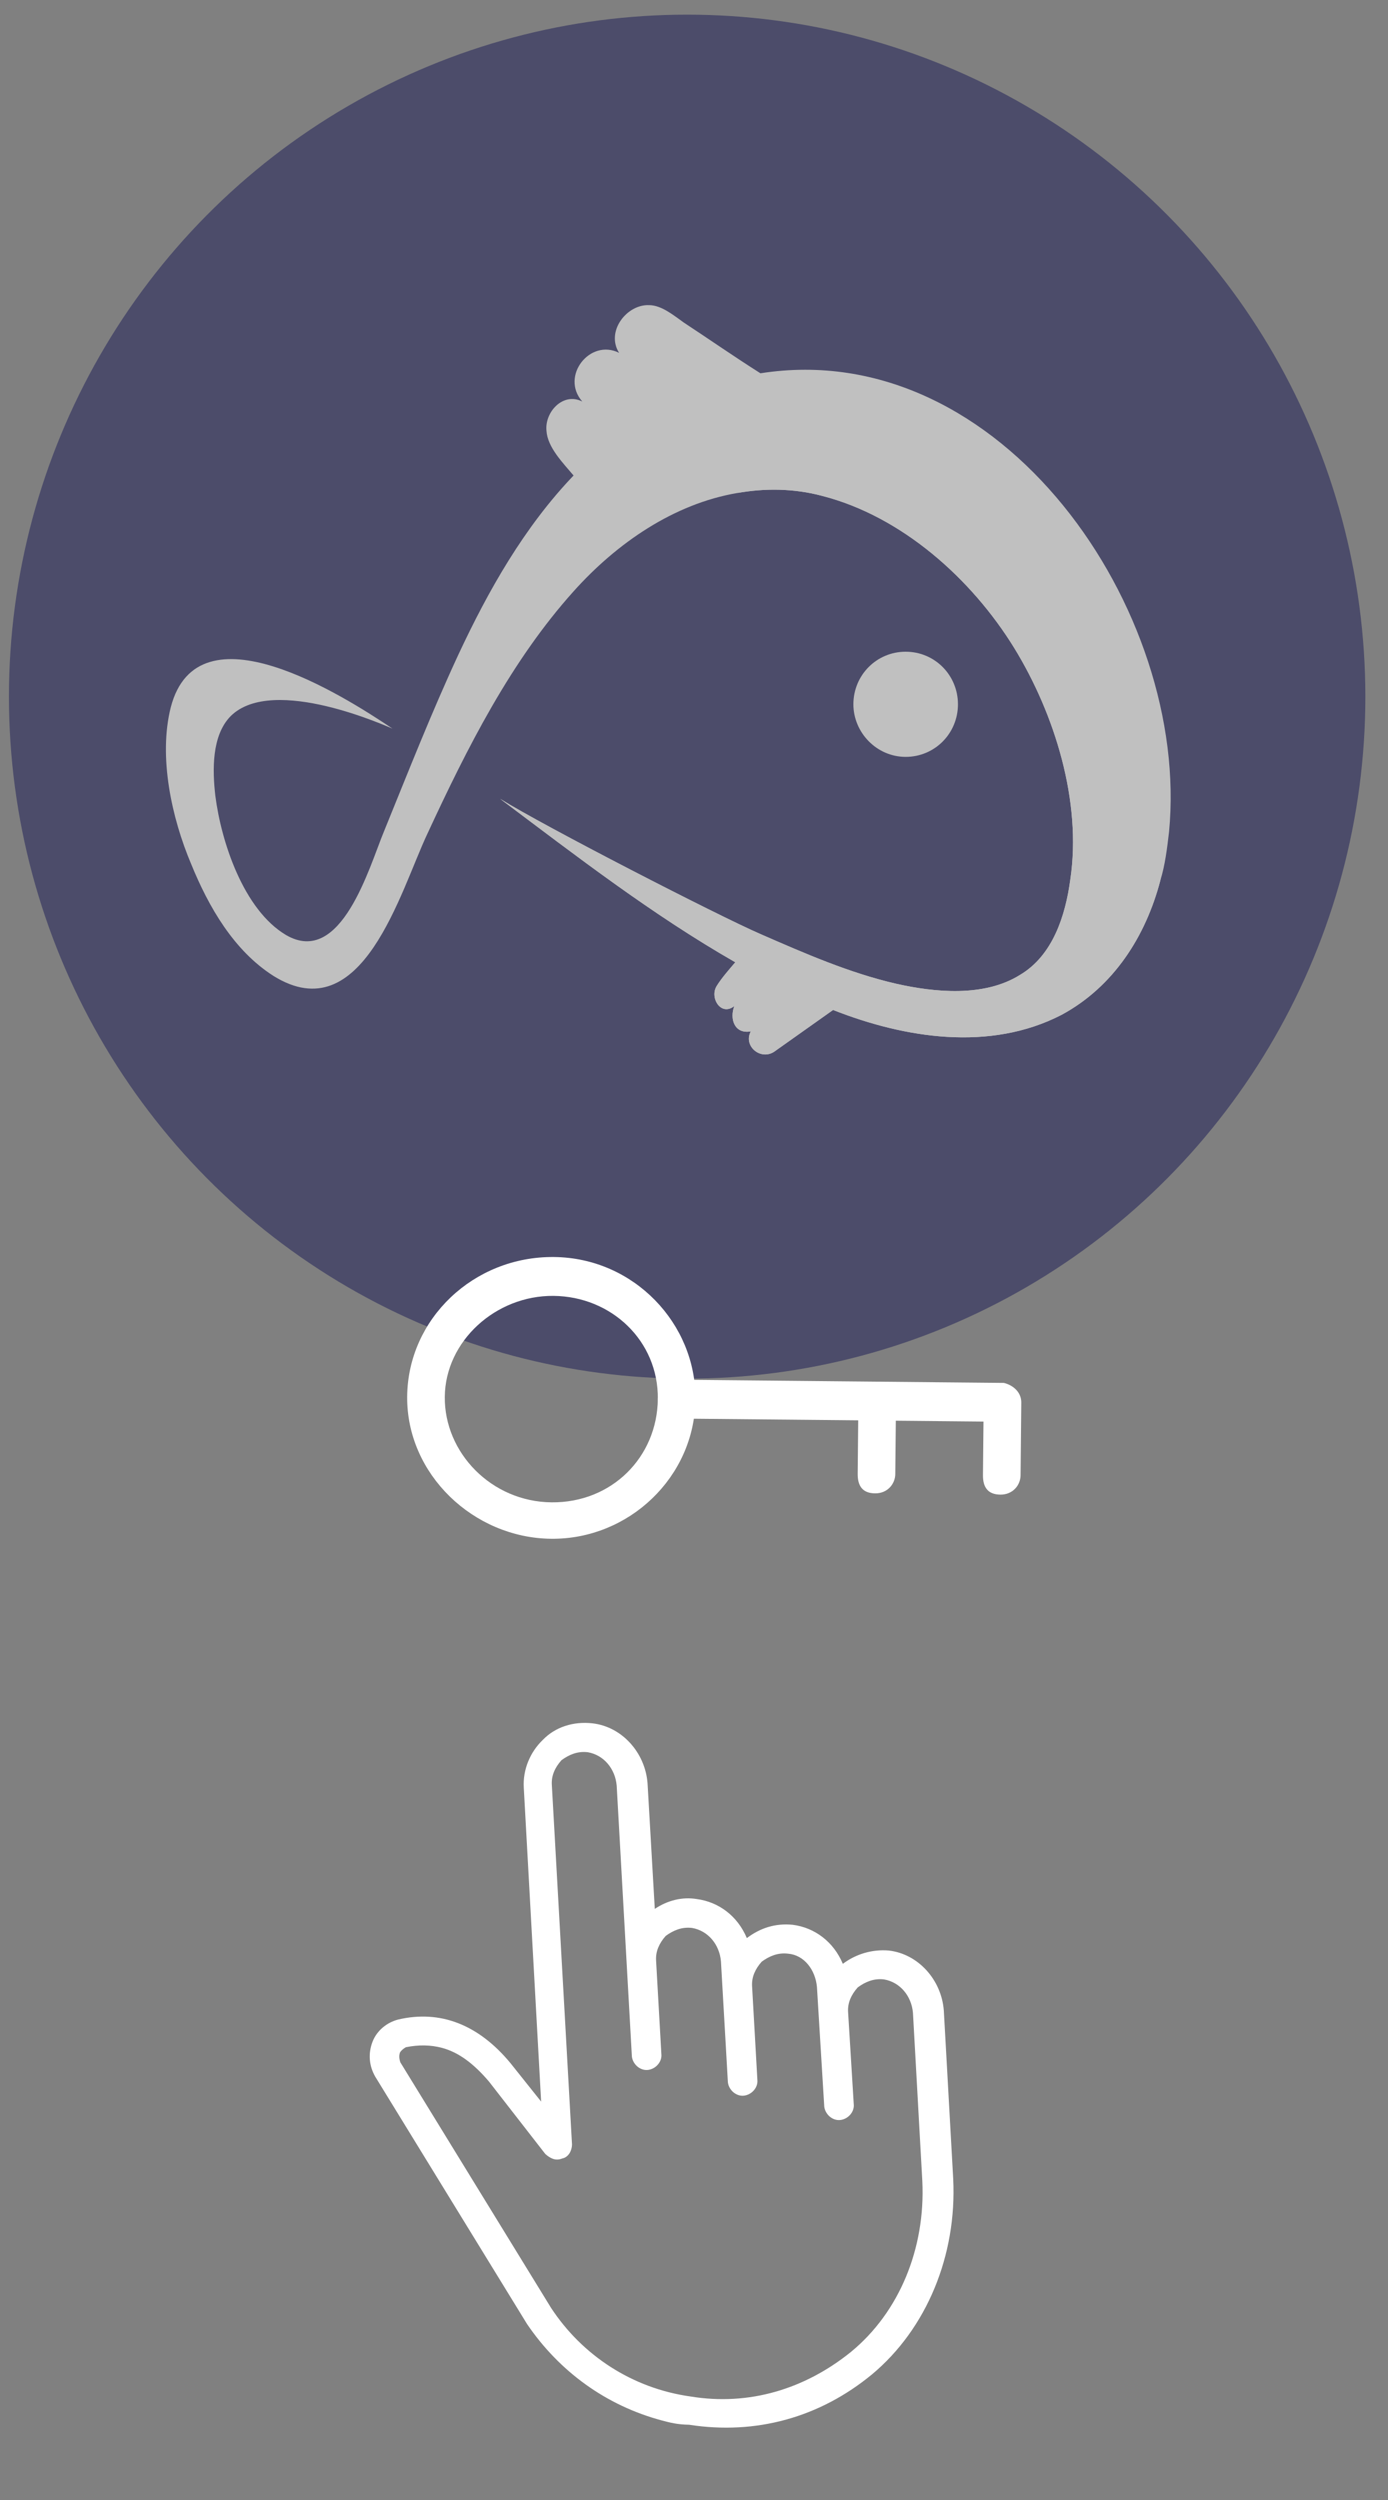 <svg width="60" height="108" viewBox="0 0 60 108" fill="none" xmlns="http://www.w3.org/2000/svg">
<rect x="0" y="0" width="60" height="108" fill="#808080" stroke="none"/>
<path d="M28.598 104.56C26.218 103.922 24.188 102.466 22.781 100.395L16.223 89.715C15.955 89.252 15.902 88.716 16.11 88.186C16.301 87.716 16.72 87.372 17.212 87.244C19.027 86.818 20.687 87.458 22.07 89.132L23.392 90.789L22.642 77.234C22.593 76.439 22.927 75.682 23.456 75.172C24.001 74.602 24.787 74.356 25.612 74.448C26.882 74.592 27.891 75.709 27.992 77.039L28.305 82.464C28.862 82.093 29.493 81.936 30.119 82.039C31.067 82.162 31.885 82.772 32.284 83.726C32.858 83.293 33.505 83.076 34.27 83.151C35.218 83.274 36.035 83.884 36.434 84.838C37.008 84.406 37.716 84.204 38.419 84.263C39.689 84.407 40.698 85.525 40.799 86.855L41.205 94.128C41.367 97.429 40.061 100.596 37.7 102.569C35.434 104.437 32.679 105.197 29.791 104.749C29.27 104.74 28.965 104.658 28.598 104.56ZM19.108 88.468C18.62 88.337 18.099 88.328 17.546 88.44C17.391 88.529 17.298 88.634 17.281 88.695C17.265 88.756 17.233 88.877 17.306 89.093L23.818 99.696C25.165 101.751 27.333 103.179 29.856 103.529C32.362 103.94 34.779 103.22 36.781 101.606C38.877 99.888 40.008 97.13 39.87 94.227L39.465 86.953C39.4 86.219 38.903 85.63 38.216 85.511C37.772 85.457 37.402 85.618 37.077 85.857C36.796 86.173 36.637 86.521 36.661 86.918L36.905 90.892C36.946 91.228 36.665 91.544 36.327 91.584C35.989 91.624 35.672 91.343 35.631 91.007L35.315 85.841C35.25 85.107 34.77 84.457 34.066 84.399C33.622 84.345 33.252 84.507 32.926 84.745C32.646 85.061 32.487 85.409 32.511 85.806L32.739 89.841C32.779 90.177 32.498 90.493 32.161 90.532C31.823 90.572 31.506 90.292 31.465 89.955L31.165 84.729C31.1 83.995 30.604 83.406 29.916 83.287C29.472 83.233 29.102 83.394 28.776 83.633C28.496 83.949 28.337 84.297 28.361 84.694L28.589 88.729C28.629 89.065 28.348 89.381 28.011 89.421C27.673 89.46 27.356 89.18 27.315 88.843L26.658 77.138C26.593 76.404 26.096 75.815 25.409 75.696C24.965 75.642 24.595 75.803 24.27 76.042C23.989 76.357 23.83 76.706 23.854 77.103L24.727 92.644C24.723 92.904 24.58 93.191 24.303 93.247C24.011 93.364 23.783 93.238 23.571 93.051L21.138 89.924C20.492 89.165 19.841 88.664 19.108 88.468Z" fill="white"/>
<g opacity="0.5">
<ellipse cx="29.704" cy="30.095" rx="29.317" ry="29.462" fill="#171753"/>
<path d="M36.89 30.425C36.89 29.164 37.895 28.154 39.15 28.154C40.406 28.154 41.41 29.164 41.41 30.425C41.41 31.687 40.406 32.697 39.15 32.697C37.895 32.697 36.89 31.645 36.89 30.425Z" fill="white"/>
<path d="M50.535 35.935C50.451 36.65 50.367 37.365 50.158 38.038C49.53 40.435 48.149 42.622 45.889 43.841C42.792 45.44 39.109 44.851 36.011 43.631C33.458 45.44 33.458 45.44 33.458 45.44C32.872 45.818 32.119 45.187 32.454 44.556C31.742 44.682 31.533 44.01 31.742 43.463C31.156 43.925 30.654 43.084 30.989 42.58C31.198 42.243 31.533 41.865 31.784 41.57C28.185 39.51 24.92 36.986 21.614 34.505C23.497 35.682 31.031 39.552 32.872 40.351C34.798 41.192 36.723 42.033 38.732 42.495C40.406 42.874 42.541 43.084 44.089 42.117C45.512 41.276 46.056 39.552 46.266 37.995C46.768 34.631 45.596 30.846 43.838 27.986C41.996 25 38.983 22.309 35.551 21.425C34.295 21.089 33.04 21.089 31.868 21.299C29.147 21.762 26.678 23.444 24.794 25.547C22.074 28.575 20.191 32.318 18.475 36.019C17.303 38.5 15.67 44.556 11.82 42.159C10.104 41.066 9.016 39.173 8.262 37.323C7.425 35.346 6.839 32.697 7.383 30.552C8.555 26.052 14.833 30.047 16.968 31.477C16.842 31.435 11.82 29.122 9.978 30.93C9.141 31.771 9.183 33.285 9.309 34.379C9.56 36.355 10.522 39.299 12.364 40.393C14.749 41.781 15.963 37.449 16.591 35.935C17.637 33.369 18.642 30.804 19.814 28.281C21.111 25.505 22.66 22.771 24.794 20.542C24.334 19.995 23.664 19.323 23.623 18.608C23.539 17.809 24.334 16.925 25.171 17.346C24.209 16.253 25.506 14.612 26.762 15.243C26.176 14.318 27.096 13.14 28.059 13.182C28.603 13.182 29.147 13.645 29.566 13.939C30.654 14.654 31.742 15.411 32.872 16.126C43.294 14.486 51.456 26.388 50.535 35.935Z" fill="white"/>
<path d="M50.159 38.038C49.531 40.435 48.15 42.622 45.89 43.842C42.793 45.44 39.11 44.851 36.013 43.631C33.459 45.44 33.459 45.44 33.459 45.44C32.873 45.818 32.12 45.187 32.455 44.556C31.743 44.683 31.534 44.01 31.743 43.463C31.157 43.926 30.655 43.084 30.99 42.58C31.199 42.243 31.534 41.865 31.785 41.571C28.186 39.51 24.921 36.986 21.615 34.505C23.498 35.683 31.032 39.552 32.873 40.351C34.799 41.192 36.724 42.033 38.733 42.496C40.407 42.874 42.542 43.084 44.09 42.117C45.513 41.276 46.057 39.552 46.267 37.996C46.769 34.631 45.597 30.846 43.839 27.986C41.998 25 38.984 22.309 35.552 21.426C34.297 21.089 33.041 21.089 31.869 21.299C36.557 19.869 45.597 21.762 48.778 29.038C50.285 32.612 50.578 35.472 50.159 38.038Z" fill="white"/>
</g>
<path d="M30.062 60.45C30.029 63.808 27.185 66.508 23.826 66.475C20.467 66.441 17.568 63.684 17.601 60.327C17.634 56.969 20.479 54.269 23.946 54.303C27.413 54.337 30.094 57.197 30.062 60.45ZM19.227 60.343C19.203 62.756 21.241 64.875 23.841 64.901C26.442 64.927 28.412 62.952 28.437 60.434C28.462 57.916 26.422 56.007 23.929 55.982C21.437 55.957 19.25 57.929 19.227 60.343Z" fill="white"/>
<path d="M44.148 60.589L44.117 63.737C44.112 64.157 43.783 64.573 43.242 64.568C42.7 64.562 42.486 64.246 42.491 63.721L42.514 61.412L29.295 61.282C28.753 61.276 28.431 60.958 28.436 60.434C28.442 59.909 28.77 59.597 29.312 59.603L43.398 59.742C43.83 59.851 44.152 60.169 44.148 60.589Z" fill="white"/>
<path d="M38.732 60.534L38.701 63.682C38.697 64.102 38.368 64.519 37.826 64.513C37.284 64.508 37.071 64.191 37.076 63.666L37.107 60.518C37.111 60.099 37.44 59.682 37.982 59.688C38.524 59.693 38.736 60.115 38.732 60.534Z" fill="white"/>
</svg>
